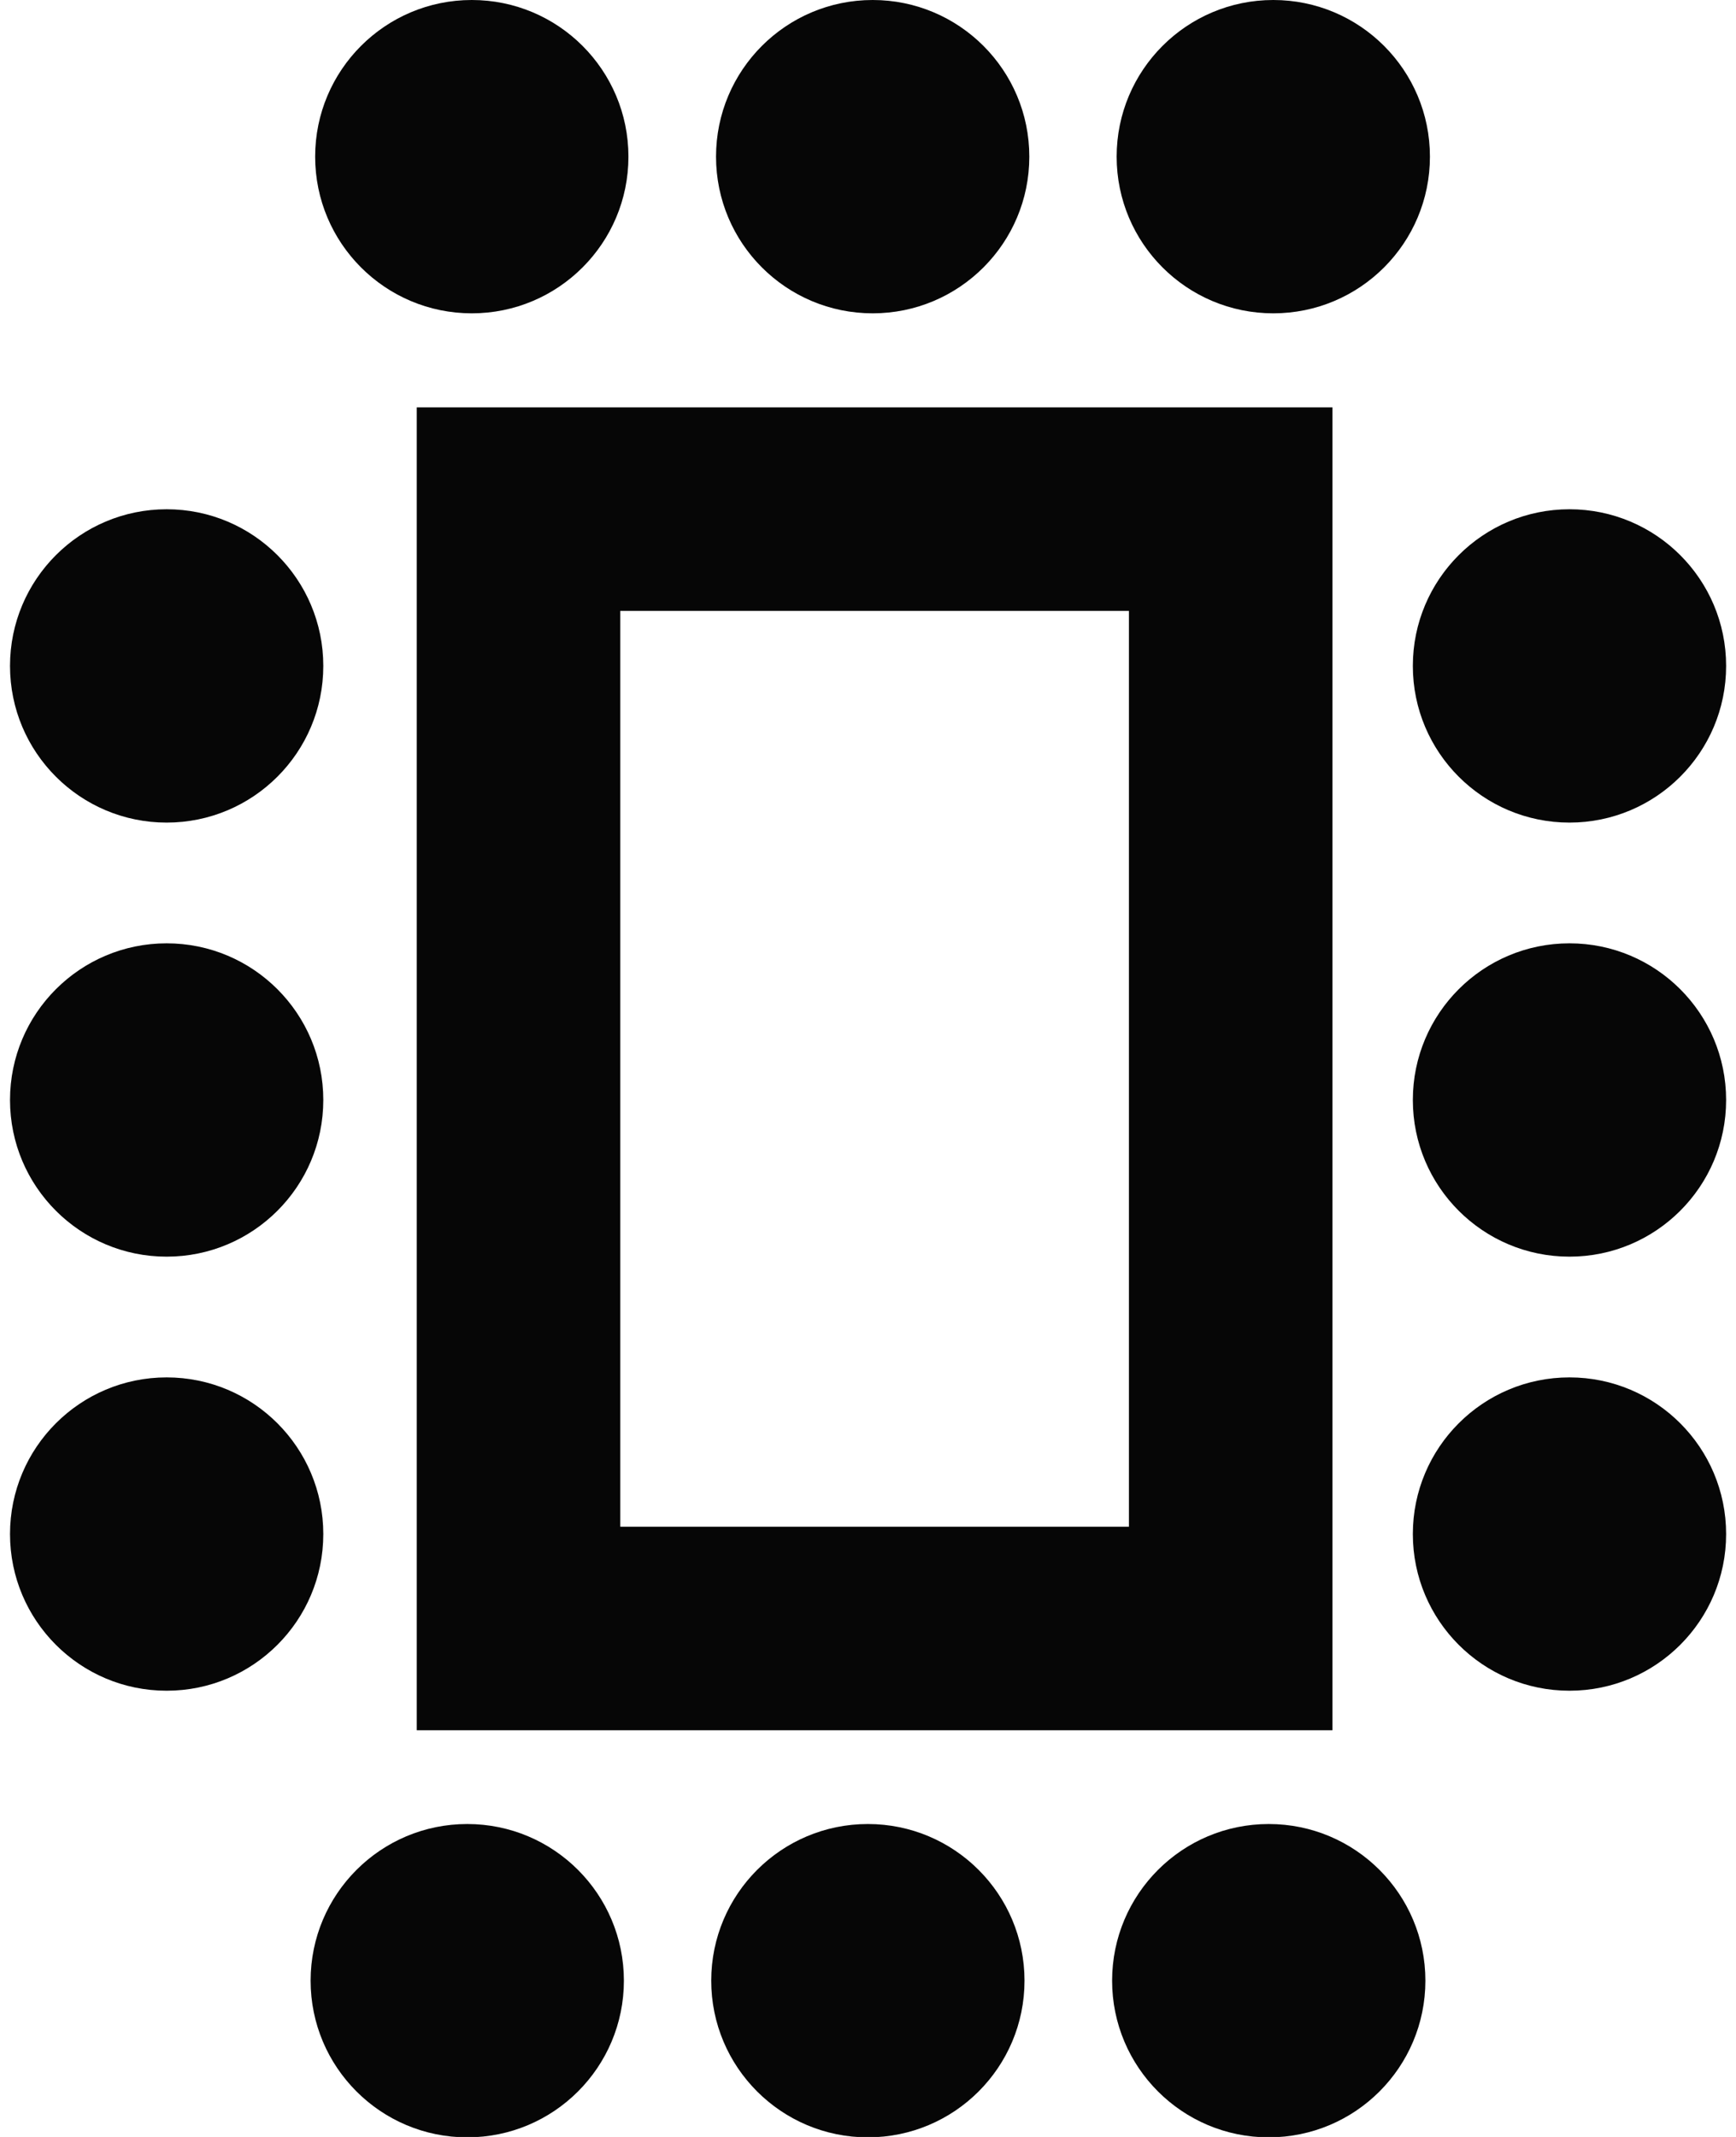 <svg width="13" height="16" viewBox="0 0 13 16" fill="none" xmlns="http://www.w3.org/2000/svg">
<circle cx="3.499" cy="14.83" r="1.173" fill="#060606"/>
<circle cx="3.533" cy="1.173" r="1.173" fill="#060606"/>
<circle cx="6.499" cy="14.83" r="1.173" fill="#060606"/>
<circle cx="6.535" cy="1.173" r="1.173" fill="#060606"/>
<circle cx="9.501" cy="14.83" r="1.173" fill="#060606"/>
<circle cx="9.535" cy="1.173" r="1.173" fill="#060606"/>
<circle cx="11.753" cy="4.986" r="1.173" fill="#060606"/>
<circle cx="1.248" cy="4.986" r="1.173" fill="#060606"/>
<circle cx="11.753" cy="8.236" r="1.173" fill="#060606"/>
<circle cx="1.248" cy="8.236" r="1.173" fill="#060606"/>
<circle cx="11.753" cy="11.486" r="1.173" fill="#060606"/>
<circle cx="1.248" cy="11.486" r="1.173" fill="#060606"/>
<path d="M3.883 12.193V3.812H9.216V12.193H3.883Z" stroke="#060606" stroke-width="1.524"/>
</svg>
